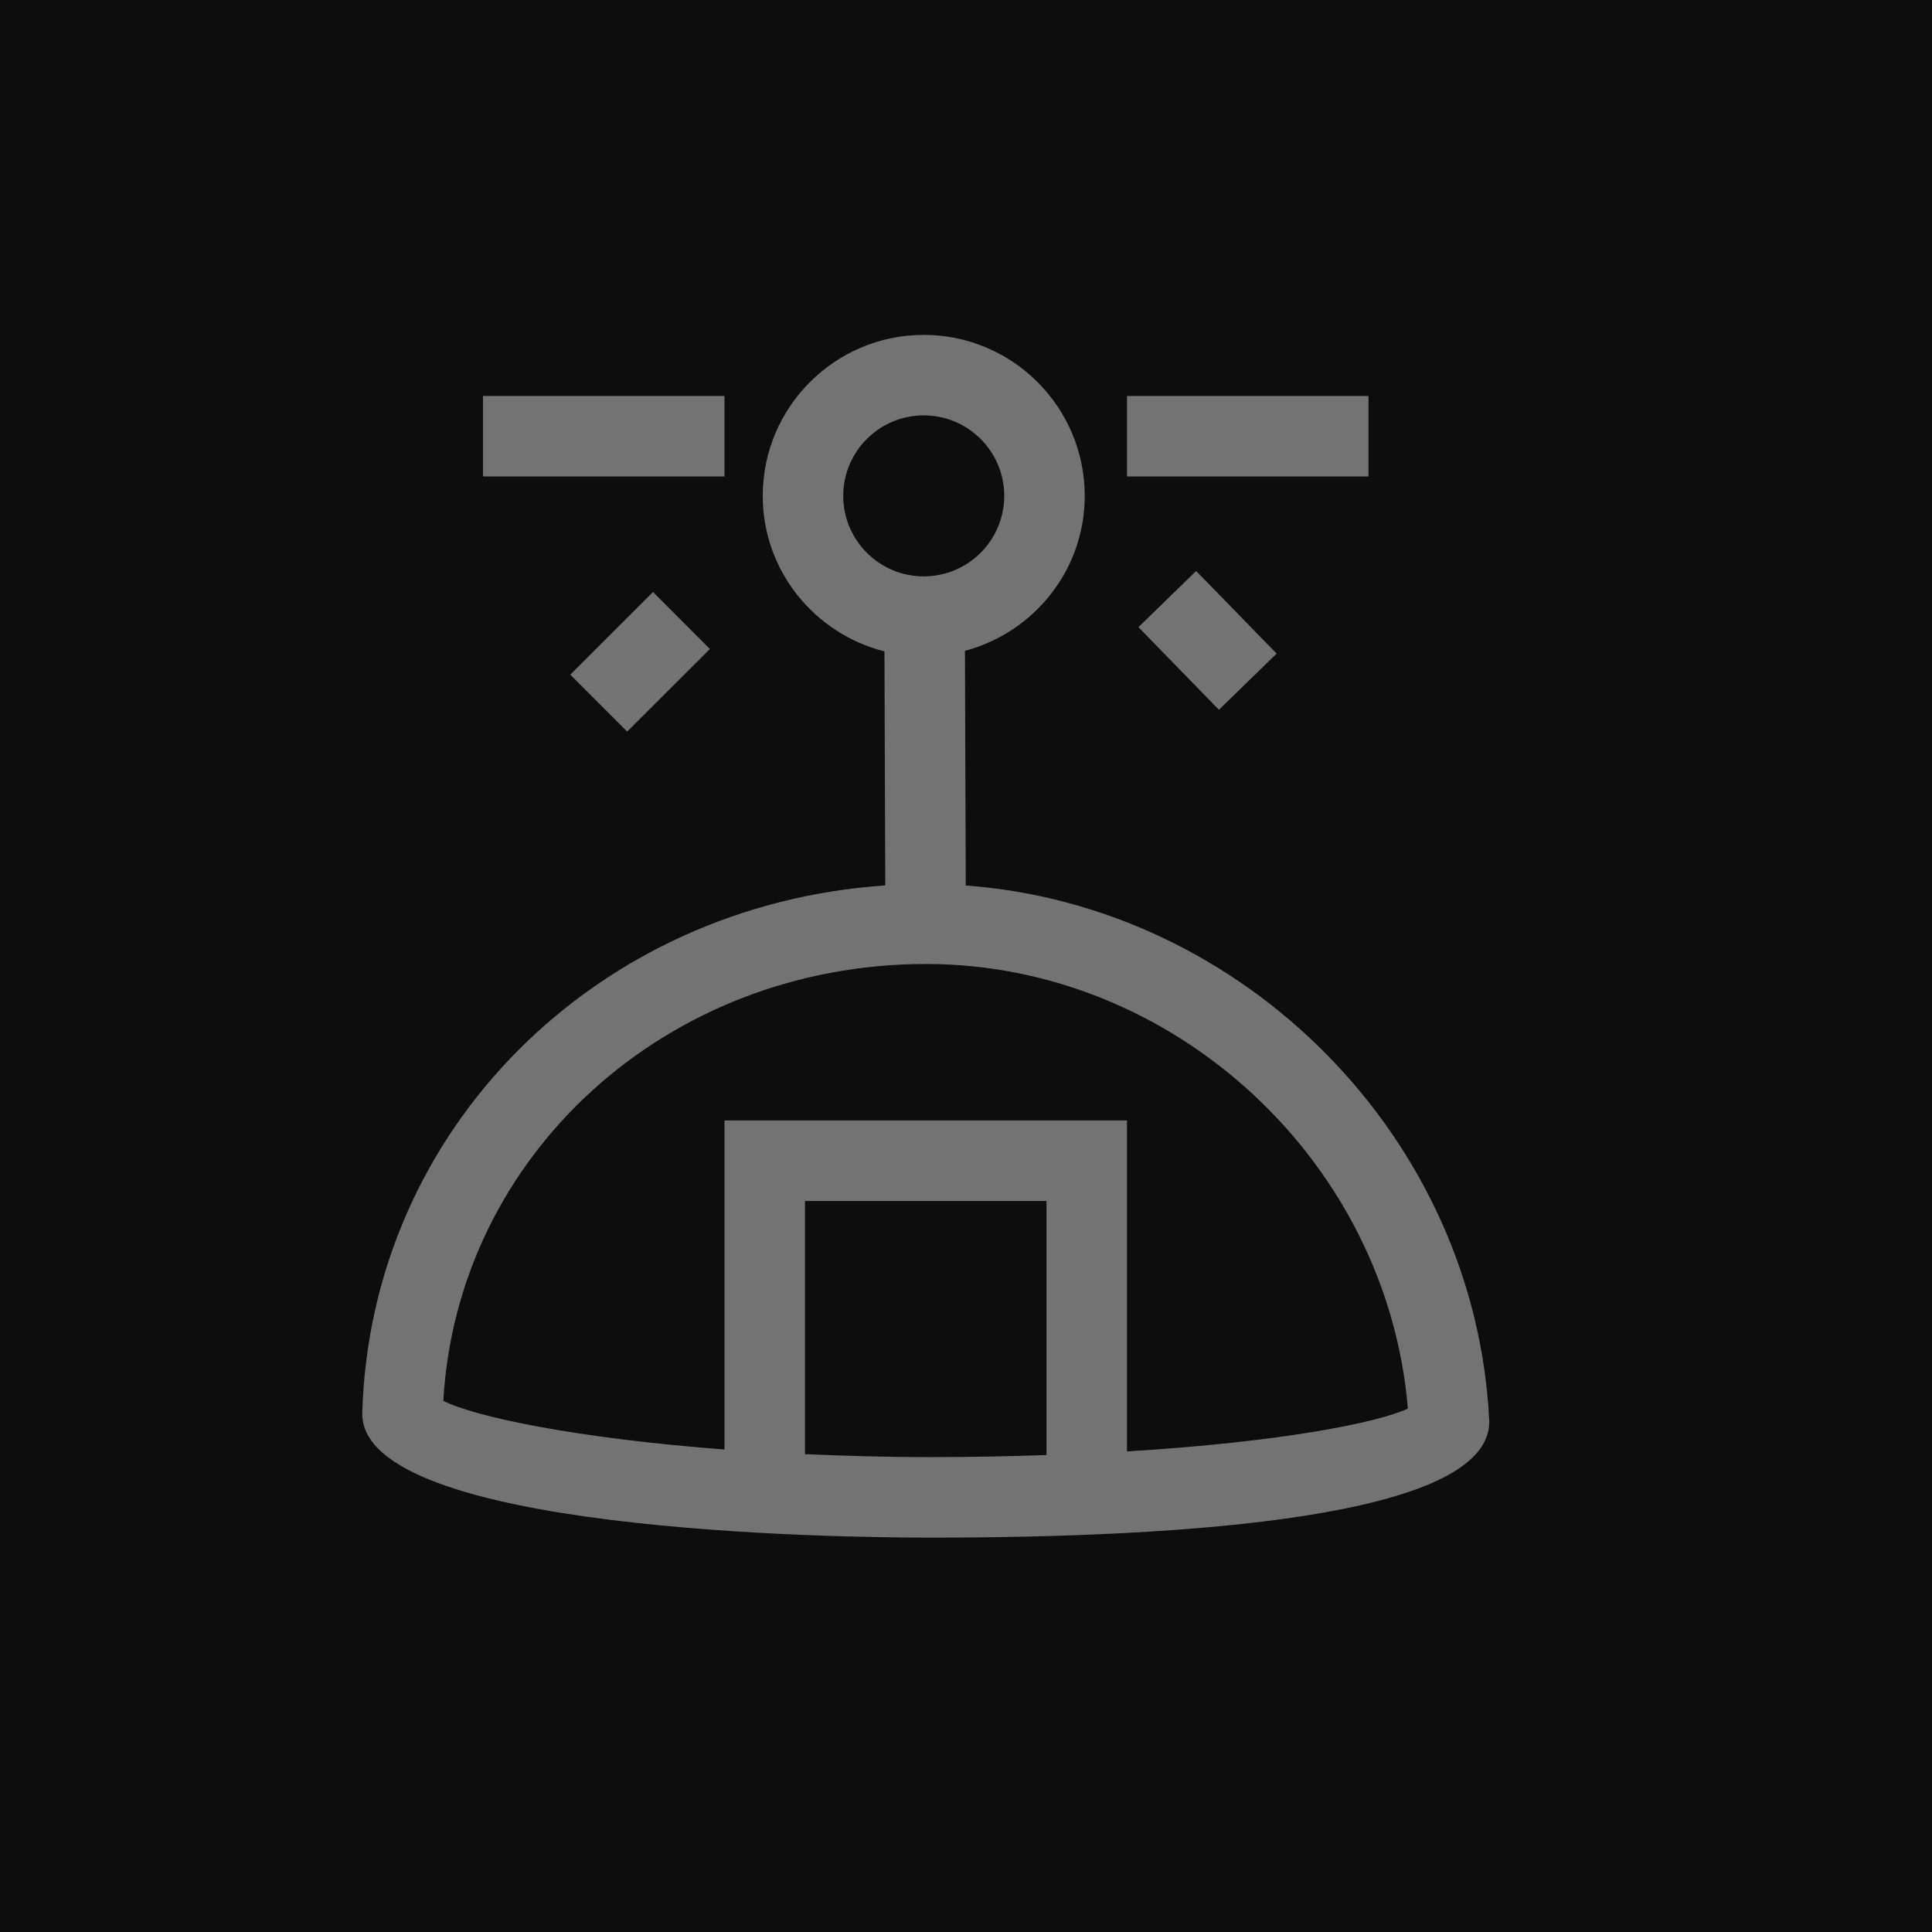 <?xml version="1.0" encoding="UTF-8"?>
<svg width="24px" height="24px" viewBox="0 0 24 24" version="1.1" xmlns="http://www.w3.org/2000/svg" xmlns:xlink="http://www.w3.org/1999/xlink">
    <title>Icon-Architecture/16/Arch_AWS-Private-5G_16</title>
    <g id="Icon-Architecture/16/Arch_AWS-Private-5G_16" stroke="none" stroke-width="1" fill="none" fill-rule="evenodd">
        <g id="Icon-Architecture-BG/16/Networking-Content-Delivery" fill="rgb(13,13,13)">
            <rect id="Rectangle" x="0" y="0" width="24" height="24"></rect>
        </g>
        <path d="M14.142,7.791 L14.859,7.093 L15.859,8.119 L15.142,8.817 L14.142,7.791 Z M7.084,8.381 L8.112,7.354 L8.819,8.062 L7.791,9.088 L7.084,8.381 Z M6,5.919 L9,5.919 L9,4.919 L6,4.919 L6,5.919 Z M14,5.919 L17,5.919 L17,4.919 L14,4.919 L14,5.919 Z M14,18.03 L14,13.919 L9,13.919 L9,18.006 C7.14,17.865 5.887,17.597 5.507,17.401 C5.683,14.344 8.283,11.975 11.503,11.975 C14.591,11.975 17.236,14.436 17.489,17.498 C17.118,17.671 15.936,17.912 14,18.03 L14,18.03 Z M13,18.075 C12.548,18.09 12.075,18.101 11.559,18.101 C11.005,18.101 10.492,18.085 10,18.064 L10,14.919 L13,14.919 L13,18.075 Z M10.475,6.16 C10.475,5.608 10.923,5.16 11.475,5.16 C12.027,5.16 12.475,5.608 12.475,6.16 C12.475,6.711 12.027,7.16 11.475,7.16 C10.923,7.16 10.475,6.711 10.475,6.16 L10.475,6.16 Z M11.997,11 L11.987,8.085 C12.841,7.857 13.475,7.084 13.475,6.16 C13.475,5.057 12.578,4.16 11.475,4.16 C10.372,4.16 9.475,5.057 9.475,6.16 C9.475,7.093 10.121,7.873 10.987,8.092 L10.997,10.999 C7.408,11.241 4.595,14.028 4.5,17.563 C4.5,19.027 10.38,19.101 11.559,19.101 C14.726,19.101 18.5,18.852 18.5,17.663 L18.499,17.638 C18.326,14.131 15.456,11.254 11.997,11 L11.997,11 Z" id="Fill-7" fill="rgb(115,115,115)"></path>
    </g>
</svg>